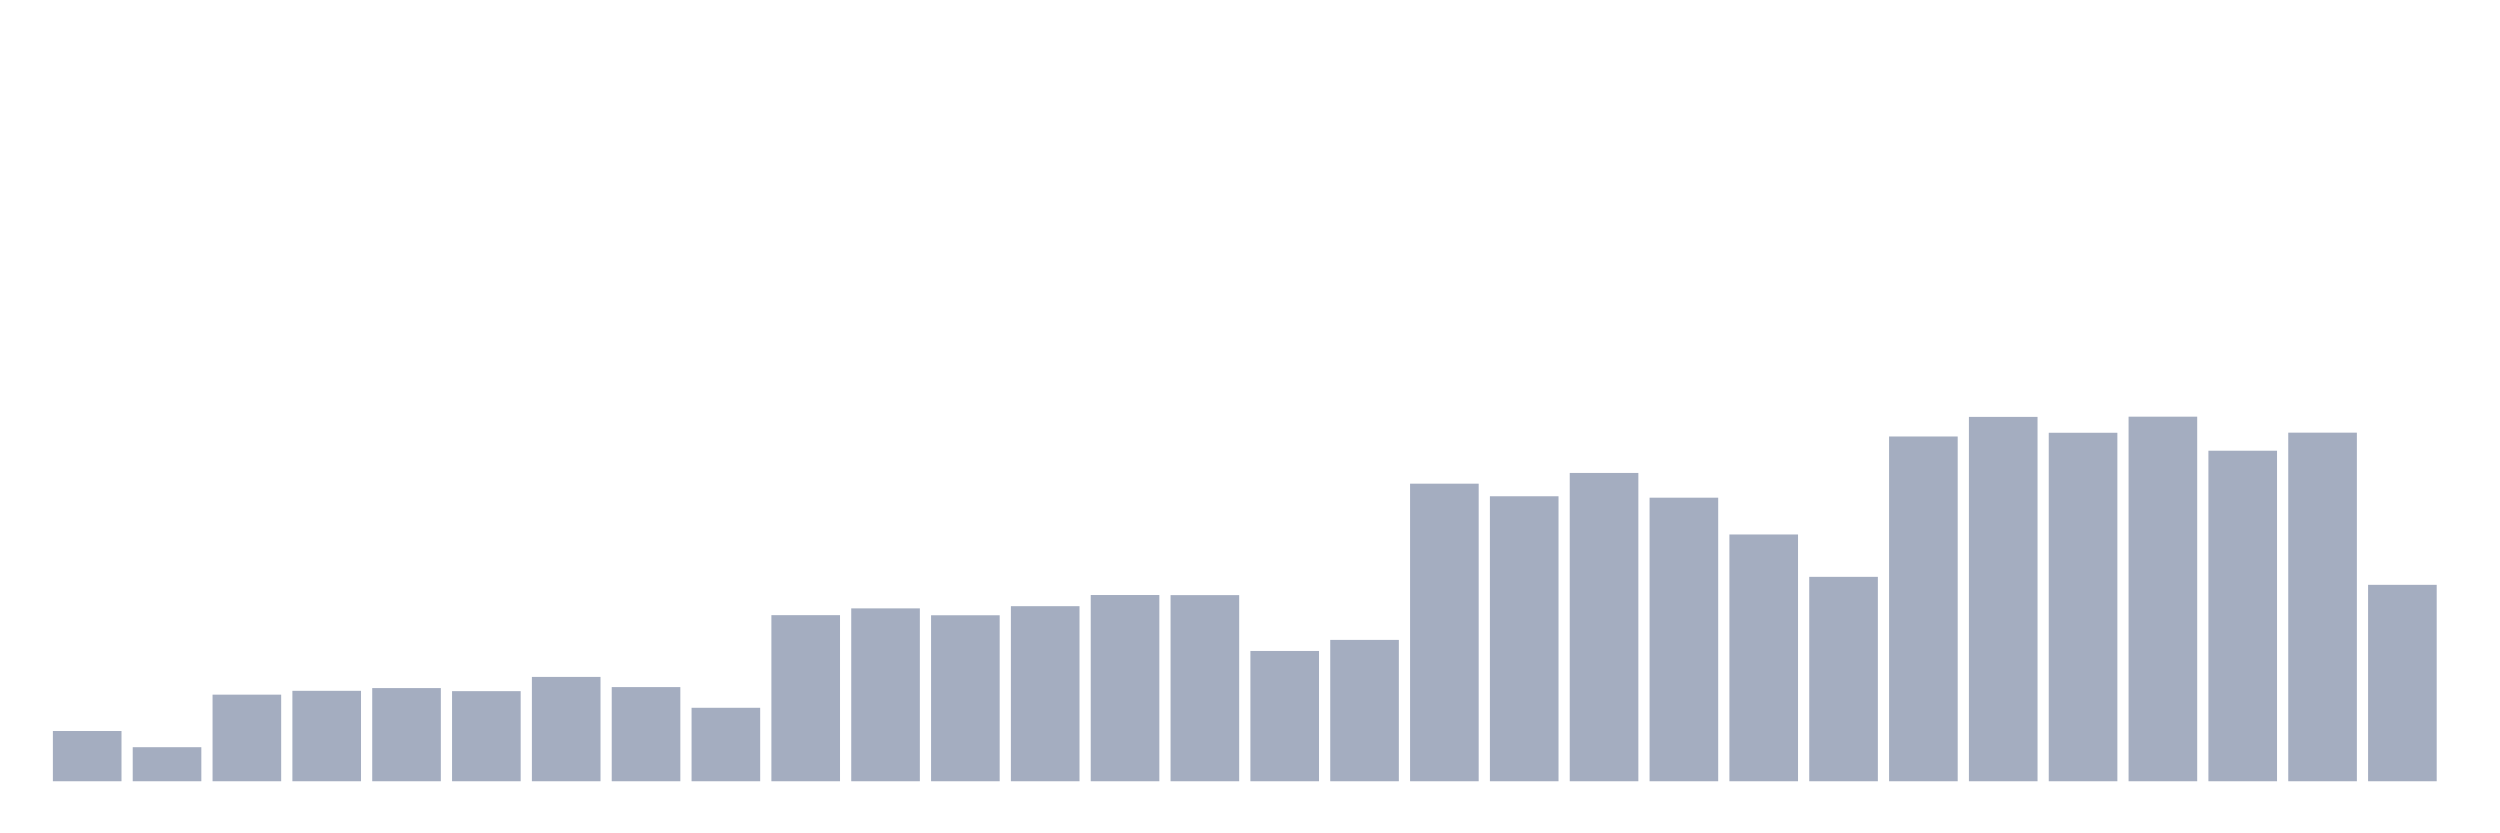 <svg xmlns="http://www.w3.org/2000/svg" viewBox="0 0 480 160"><g transform="translate(10,10)"><rect class="bar" x="0.153" width="13.175" y="130.351" height="9.649" fill="rgb(164,173,192)"></rect><rect class="bar" x="15.482" width="13.175" y="133.462" height="6.538" fill="rgb(164,173,192)"></rect><rect class="bar" x="30.81" width="13.175" y="123.372" height="16.628" fill="rgb(164,173,192)"></rect><rect class="bar" x="46.138" width="13.175" y="122.637" height="17.363" fill="rgb(164,173,192)"></rect><rect class="bar" x="61.466" width="13.175" y="122.111" height="17.889" fill="rgb(164,173,192)"></rect><rect class="bar" x="76.794" width="13.175" y="122.7" height="17.3" fill="rgb(164,173,192)"></rect><rect class="bar" x="92.123" width="13.175" y="119.967" height="20.033" fill="rgb(164,173,192)"></rect><rect class="bar" x="107.451" width="13.175" y="121.922" height="18.078" fill="rgb(164,173,192)"></rect><rect class="bar" x="122.779" width="13.175" y="125.895" height="14.105" fill="rgb(164,173,192)"></rect><rect class="bar" x="138.107" width="13.175" y="108.111" height="31.889" fill="rgb(164,173,192)"></rect><rect class="bar" x="153.436" width="13.175" y="106.808" height="33.192" fill="rgb(164,173,192)"></rect><rect class="bar" x="168.764" width="13.175" y="108.132" height="31.868" fill="rgb(164,173,192)"></rect><rect class="bar" x="184.092" width="13.175" y="106.387" height="33.613" fill="rgb(164,173,192)"></rect><rect class="bar" x="199.42" width="13.175" y="104.243" height="35.757" fill="rgb(164,173,192)"></rect><rect class="bar" x="214.748" width="13.175" y="104.264" height="35.736" fill="rgb(164,173,192)"></rect><rect class="bar" x="230.077" width="13.175" y="114.985" height="25.015" fill="rgb(164,173,192)"></rect><rect class="bar" x="245.405" width="13.175" y="112.862" height="27.138" fill="rgb(164,173,192)"></rect><rect class="bar" x="260.733" width="13.175" y="82.865" height="57.135" fill="rgb(164,173,192)"></rect><rect class="bar" x="276.061" width="13.175" y="85.282" height="54.718" fill="rgb(164,173,192)"></rect><rect class="bar" x="291.39" width="13.175" y="80.805" height="59.195" fill="rgb(164,173,192)"></rect><rect class="bar" x="306.718" width="13.175" y="85.556" height="54.444" fill="rgb(164,173,192)"></rect><rect class="bar" x="322.046" width="13.175" y="92.619" height="47.381" fill="rgb(164,173,192)"></rect><rect class="bar" x="337.374" width="13.175" y="100.754" height="39.246" fill="rgb(164,173,192)"></rect><rect class="bar" x="352.702" width="13.175" y="73.805" height="66.195" fill="rgb(164,173,192)"></rect><rect class="bar" x="368.031" width="13.175" y="70.042" height="69.958" fill="rgb(164,173,192)"></rect><rect class="bar" x="383.359" width="13.175" y="73.09" height="66.91" fill="rgb(164,173,192)"></rect><rect class="bar" x="398.687" width="13.175" y="70" height="70" fill="rgb(164,173,192)"></rect><rect class="bar" x="414.015" width="13.175" y="76.538" height="63.462" fill="rgb(164,173,192)"></rect><rect class="bar" x="429.344" width="13.175" y="73.069" height="66.931" fill="rgb(164,173,192)"></rect><rect class="bar" x="444.672" width="13.175" y="102.288" height="37.712" fill="rgb(164,173,192)"></rect></g></svg>